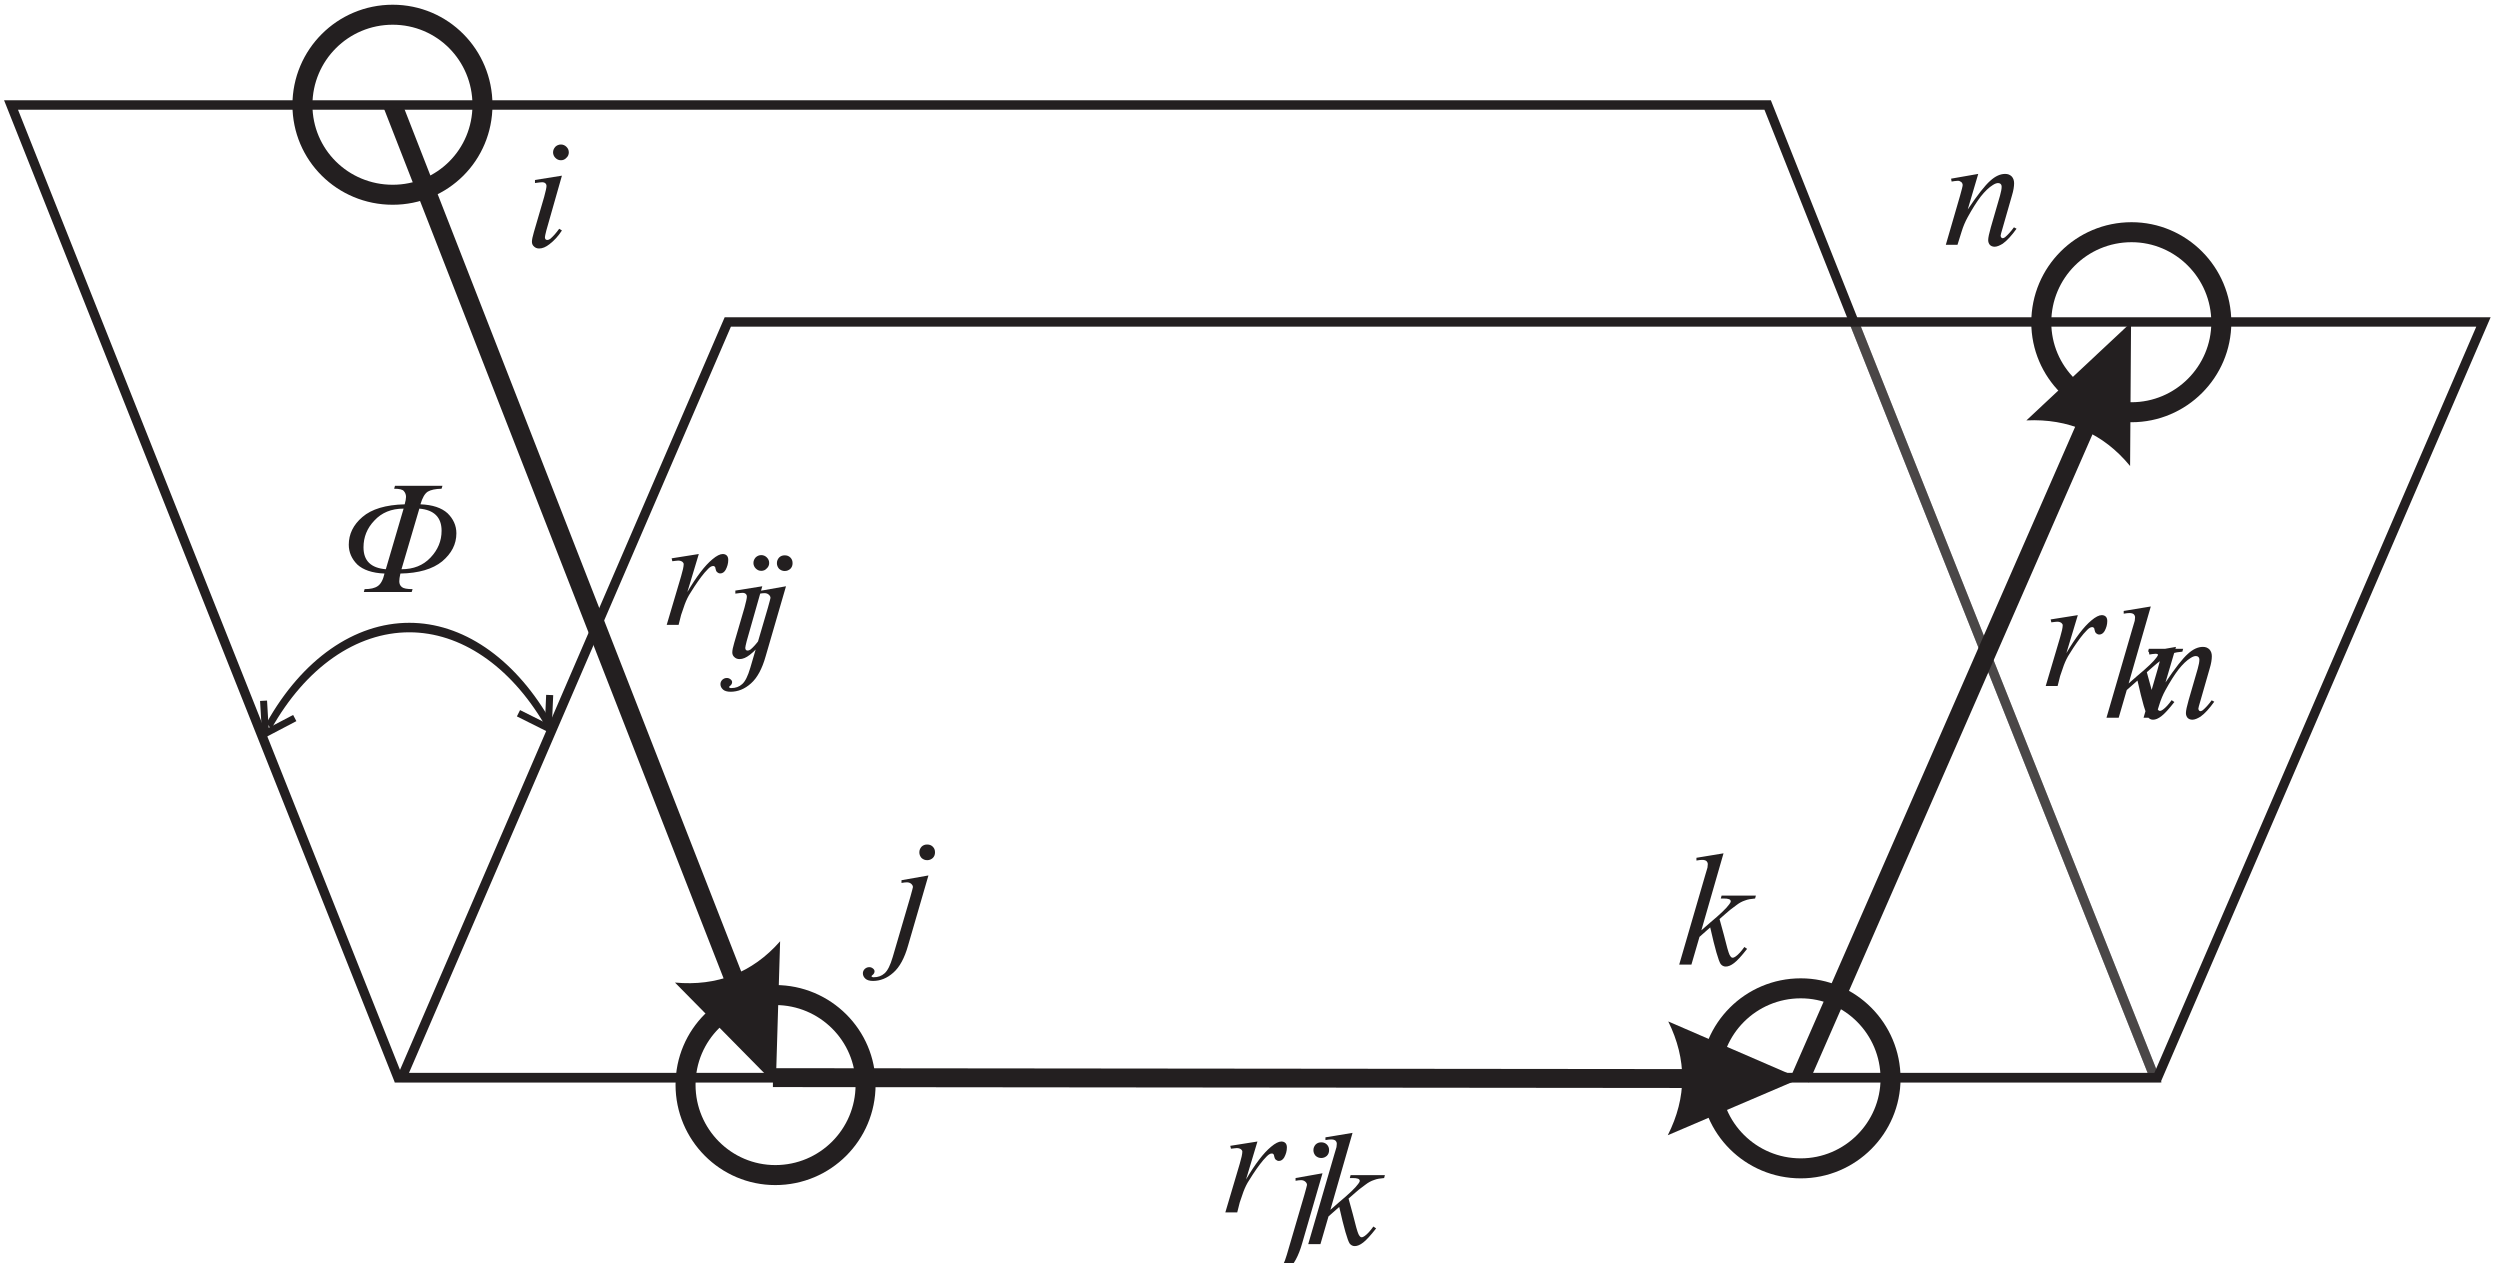 <?xml version="1.0" encoding="UTF-8" standalone="no"?>
<!-- Created with Inkscape (http://www.inkscape.org/) -->

<svg
   version="1.1"
   id="svg1"
   width="498.667"
   height="252"
   viewBox="0 0 498.667 252"
   sodipodi:docname="dihedral.svg"
   inkscape:version="1.3 (0e150ed6c4, 2023-07-21)"
   xmlns:inkscape="http://www.inkscape.org/namespaces/inkscape"
   xmlns:sodipodi="http://sodipodi.sourceforge.net/DTD/sodipodi-0.dtd"
   xmlns="http://www.w3.org/2000/svg"
   xmlns:svg="http://www.w3.org/2000/svg">
  <defs
     id="defs1" />
  <sodipodi:namedview
     id="namedview1"
     pagecolor="#ffffff"
     bordercolor="#000000"
     borderopacity="0.25"
     inkscape:showpageshadow="2"
     inkscape:pageopacity="0.0"
     inkscape:pagecheckerboard="0"
     inkscape:deskcolor="#d1d1d1"
     inkscape:zoom="1.3716578"
     inkscape:cx="250.06237"
     inkscape:cy="126.48927"
     inkscape:window-width="2560"
     inkscape:window-height="1369"
     inkscape:window-x="-8"
     inkscape:window-y="-7"
     inkscape:window-maximized="1"
     inkscape:current-layer="g1">
    <inkscape:page
       x="0"
       y="0"
       inkscape:label="1"
       id="page1"
       width="498.667"
       height="252"
       margin="0"
       bleed="0" />
  </sodipodi:namedview>
  <g
     id="g1"
     inkscape:groupmode="layer"
     inkscape:label="1">
    <path
       id="path1"
       d="m 10.219,-13.125 c 0.129,-0.48 0.199,-0.844 0.199,-1.102 0,-0.316 -0.094,-0.609 -0.316,-0.867 -0.187,-0.246 -0.668,-0.363 -1.465,-0.363 l 0.129,-0.434 h 7.102 l -0.129,0.434 c -0.926,0.023 -1.605,0.164 -2.062,0.434 -0.457,0.293 -0.809,0.914 -1.102,1.898 1.828,0.07 3.164,0.527 4.055,1.336 0.867,0.844 1.324,1.852 1.324,3 0,1.641 -0.727,3.023 -2.133,4.207 -1.418,1.148 -3.504,1.77 -6.246,1.816 -0.117,0.504 -0.164,0.891 -0.164,1.16 0,0.363 0.117,0.645 0.387,0.867 0.258,0.211 0.785,0.305 1.605,0.305 L 11.262,3.828125e-4 H 4.102 L 4.219,-0.433 c 0.867,0 1.512,-0.141 1.969,-0.457 0.457,-0.305 0.797,-0.938 1.008,-1.875 -1.84,-0.07 -3.211,-0.551 -4.078,-1.359 -0.832,-0.844 -1.266,-1.828 -1.266,-2.953 0,-1.582 0.668,-2.977 2.039,-4.148 1.371,-1.184 3.48,-1.828 6.328,-1.898 z m -0.48,9.715 c 1.805,0 3.246,-0.574 4.348,-1.746 1.102,-1.16 1.652,-2.496 1.652,-4.008 0,-2.016 -1.125,-3.129 -3.328,-3.316 z m 0.316,-9.07 c -1.828,0 -3.281,0.598 -4.371,1.781 -1.102,1.148 -1.629,2.496 -1.629,4.008 0,2.016 1.102,3.094 3.34,3.281 z m 23.549,-54.486 c 0.305,0 0.598,0.129 0.809,0.34 0.246,0.246 0.363,0.504 0.363,0.844 0,0.305 -0.117,0.598 -0.363,0.809 -0.211,0.246 -0.504,0.363 -0.809,0.363 -0.34,0 -0.598,-0.117 -0.844,-0.363 -0.211,-0.211 -0.34,-0.504 -0.34,-0.809 0,-0.34 0.129,-0.598 0.34,-0.844 0.223,-0.211 0.504,-0.34 0.844,-0.34 z m 0.141,4.664 -2.332,8.203 c -0.141,0.551 -0.211,0.891 -0.211,1.008 0,0.117 0.023,0.223 0.094,0.316 0.07,0.07 0.164,0.094 0.27,0.094 0.117,0 0.258,-0.047 0.434,-0.164 0.422,-0.363 0.879,-0.867 1.336,-1.512 l 0.41,0.258 c -0.527,0.82 -1.148,1.512 -1.875,2.062 -0.527,0.41 -1.031,0.633 -1.535,0.633 -0.305,0 -0.574,-0.105 -0.762,-0.293 -0.223,-0.188 -0.316,-0.434 -0.316,-0.715 0,-0.293 0.094,-0.773 0.293,-1.441 l 1.535,-5.262 c 0.234,-0.867 0.352,-1.395 0.352,-1.629 0,-0.164 -0.047,-0.316 -0.164,-0.41 -0.117,-0.117 -0.281,-0.164 -0.504,-0.164 -0.164,0 -0.527,0.047 -1.055,0.117 v -0.457 z m 0,0"
       style="fill:#231f20;fill-opacity:1;fill-rule:nonzero;stroke:none"
       aria-label="Φ&#10;i"
       transform="matrix(1.333,0,0,1.333,67.101,118.089)" />
    <path
       id="path2"
       d="m 1048.01,664.112 c -67.349,72.615 -163.299,113.943 -262.933,113.943 -103.329,0 -202.042,-43.689 -269.392,-120.439"
       style="fill:none;stroke:#231f20;stroke-width:11.619;stroke-linecap:butt;stroke-linejoin:miter;stroke-miterlimit:2.613;stroke-dasharray:none;stroke-opacity:1"
       transform="matrix(0.104,0,0,-0.163,0,252)" />
    <path
       id="path3"
       d="m 777.578,825.051 44.641,-22.321 2.16,49.68"
       style="fill:none;stroke:#231f20;stroke-width:10.585;stroke-linecap:butt;stroke-linejoin:miter;stroke-miterlimit:2.613;stroke-dasharray:none;stroke-opacity:1"
       transform="matrix(0.133,0,0,-0.133,0,252)" />
    <path
       id="path4"
       d="m 442.059,817.848 -43.922,-23.039 -2.879,48.961"
       style="fill:none;stroke:#231f20;stroke-width:10.48;stroke-linecap:butt;stroke-linejoin:miter;stroke-miterlimit:2.613;stroke-dasharray:none;stroke-opacity:1"
       transform="matrix(0.133,0,0,-0.133,0,252)" />
    <path
       id="path5"
       d="M 596.859,278.57 H 3231.34 L 2651.02,1737.29 H 16.539 Z"
       style="fill:none;stroke:#231f20;stroke-width:14.17;stroke-linecap:butt;stroke-linejoin:miter;stroke-miterlimit:2.613;stroke-dasharray:none;stroke-opacity:1"
       transform="matrix(0.133,0,0,-0.133,0,252)" />
    <path
       id="path6"
       d="M 1091.5,1411.85 H 3724.54 L 3235.66,278.57 H 602.617 L 1091.5,1411.85"
       style="display:none;fill:#ffffff;fill-opacity:1;fill-rule:evenodd;stroke:none;opacity:0"
       transform="matrix(0.133,0,0,-0.133,0,252)" />
    <path
       id="path7"
       d="M 602.617,278.57 H 3231.34 l -450.85,1133.28"
       style="display:inline;opacity:0.363;fill:none;stroke:#8f8d8d;stroke-width:14.17;stroke-linecap:butt;stroke-linejoin:miter;stroke-miterlimit:2.613;stroke-dasharray:none;stroke-opacity:1"
       transform="matrix(0.133,0,0,-0.133,0,252)" />
    <path
       id="path8"
       d="M 1091.5,1411.85 H 3724.54 L 3235.66,278.57 H 602.617 Z"
       style="fill:none;stroke:#231f20;stroke-width:14.17;stroke-linecap:butt;stroke-linejoin:miter;stroke-miterlimit:2.613;stroke-dasharray:none;stroke-opacity:1"
       transform="matrix(0.133,0,0,-0.133,0,252)" />
    <path
       id="path9"
       d="m 2835.34,277.129 c 0,-74.16 -60.48,-134.641 -134.64,-134.641 -74.88,0 -135.36,60.481 -135.36,134.641 0,74.879 60.48,135.359 135.36,135.359 74.16,0 134.64,-60.48 134.64,-135.359"
       style="display:none;fill:#ffffff;fill-opacity:1;fill-rule:evenodd;stroke:none;opacity:0"
       transform="matrix(0.133,0,0,-0.133,0,252)" />
    <path
       id="path10"
       d="m 2835.34,277.129 c 0,-74.16 -60.48,-134.641 -134.64,-134.641 -74.88,0 -135.36,60.481 -135.36,134.641 0,74.879 60.48,135.359 135.36,135.359 74.16,0 134.64,-60.48 134.64,-135.359 z"
       style="fill:none;stroke:#231f20;stroke-width:29.999;stroke-linecap:square;stroke-linejoin:miter;stroke-miterlimit:2.613;stroke-dasharray:none;stroke-opacity:1"
       transform="matrix(0.133,0,0,-0.133,0,252)" />
    <path
       id="path11"
       d="m 3331.42,1411.13 c 0,-74.16 -60.48,-134.64 -134.64,-134.64 -74.88,0 -135.36,60.48 -135.36,134.64 0,74.88 60.48,135.36 135.36,135.36 74.16,0 134.64,-60.48 134.64,-135.36"
       style="display:none;fill:#ffffff;fill-opacity:1;fill-rule:evenodd;stroke:none;opacity:0"
       transform="matrix(0.133,0,0,-0.133,0,252)" />
    <path
       id="path12"
       d="m 3331.42,1411.13 c 0,-74.16 -60.48,-134.64 -134.64,-134.64 -74.88,0 -135.36,60.48 -135.36,134.64 0,74.88 60.48,135.36 135.36,135.36 74.16,0 134.64,-60.48 134.64,-135.36 z"
       style="fill:none;stroke:#231f20;stroke-width:29.999;stroke-linecap:square;stroke-linejoin:miter;stroke-miterlimit:2.613;stroke-dasharray:none;stroke-opacity:1"
       transform="matrix(0.133,0,0,-0.133,0,252)" />
    <path
       id="path13"
       d="m 1298.14,267.77 c 0,-74.879 -60.48,-135.36 -135.36,-135.36 -74.16,0 -134.64,60.481 -134.64,135.36 0,74.878 60.48,134.64 134.64,134.64 74.88,0 135.36,-60.48 135.36,-134.64"
       style="display:none;fill:#ffffff;fill-opacity:1;fill-rule:evenodd;stroke:none;opacity:0"
       transform="matrix(0.133,0,0,-0.133,0,252)" />
    <path
       id="path14"
       d="m 1298.14,267.77 c 0,-74.879 -60.48,-135.36 -135.36,-135.36 -74.16,0 -134.64,60.481 -134.64,135.36 0,74.878 60.48,134.64 134.64,134.64 74.88,0 135.36,-60.48 135.36,-134.64 z"
       style="fill:none;stroke:#231f20;stroke-width:29.999;stroke-linecap:square;stroke-linejoin:miter;stroke-miterlimit:2.613;stroke-dasharray:none;stroke-opacity:1"
       transform="matrix(0.133,0,0,-0.133,0,252)" />
    <path
       id="path15"
       d="m 723.578,1737.29 c 0,-74.88 -59.762,-134.64 -134.64,-134.64 -74.879,0 -135.36,59.76 -135.36,134.64 0,74.88 60.481,135.36 135.36,135.36 74.878,0 134.64,-60.48 134.64,-135.36"
       style="display:none;fill:#ffffff;fill-opacity:1;fill-rule:evenodd;stroke:none;opacity:0"
       transform="matrix(0.133,0,0,-0.133,0,252)" />
    <path
       id="path16"
       d="m 723.578,1737.29 c 0,-74.88 -59.762,-134.64 -134.64,-134.64 -74.879,0 -135.36,59.76 -135.36,134.64 0,74.88 60.481,135.36 135.36,135.36 74.878,0 134.64,-60.48 134.64,-135.36 z"
       style="fill:none;stroke:#231f20;stroke-width:29.999;stroke-linecap:square;stroke-linejoin:miter;stroke-miterlimit:2.613;stroke-dasharray:none;stroke-opacity:1"
       transform="matrix(0.133,0,0,-0.133,0,252)" />
    <path
       id="path17"
       d="M 588.938,1737.29 1126.78,359.93"
       style="fill:none;stroke:#231f20;stroke-width:28.346;stroke-linecap:butt;stroke-linejoin:miter;stroke-miterlimit:2.613;stroke-dasharray:none;stroke-opacity:1"
       transform="matrix(0.133,0,0,-0.133,0,252)" />
    <path
       id="path18"
       d="m 1163.5,267.77 6.48,215.281 c -41.76,-47.524 -95.04,-67.684 -157.68,-61.922 L 1163.5,267.77"
       style="fill:#231f20;fill-opacity:1;fill-rule:evenodd;stroke:none"
       transform="matrix(0.133,0,0,-0.133,0,252)" />
    <path
       id="path19"
       d="M 2699.98,277.129 3156.46,1320.41"
       style="fill:none;stroke:#231f20;stroke-width:28.346;stroke-linecap:butt;stroke-linejoin:miter;stroke-miterlimit:2.613;stroke-dasharray:none;stroke-opacity:1"
       transform="matrix(0.133,0,0,-0.133,0,252)" />
    <path
       id="path20"
       d="M 3196.06,1411.13 3039.1,1264.25 c 63.36,2.88 115.2,-19.44 155.52,-68.4 l 1.44,215.28"
       style="fill:#231f20;fill-opacity:1;fill-rule:evenodd;stroke:none"
       transform="matrix(0.133,0,0,-0.133,0,252)" />
    <path
       id="path21"
       d="m 1159.18,278.57 1441.44,-1.441"
       style="fill:none;stroke:#231f20;stroke-width:28.346;stroke-linecap:butt;stroke-linejoin:miter;stroke-miterlimit:2.613;stroke-dasharray:none;stroke-opacity:1"
       transform="matrix(0.133,0,0,-0.133,0,252)" />
    <path
       id="path22"
       d="m 2699.98,277.129 -198,85.68 c 28.08,-56.879 28.08,-113.758 -0.72,-170.641 l 198.72,84.961"
       style="fill:#231f20;fill-opacity:1;fill-rule:evenodd;stroke:none"
       transform="matrix(0.133,0,0,-0.133,0,252)" />
    <path
       id="path23"
       d="m 1.243,-9.962 4.066,-0.645 -1.711,5.684 c 1.371,-2.32 2.613,-3.961 3.75,-4.898 0.621,-0.527 1.148,-0.785 1.535,-0.785 0.258,0 0.457,0.07 0.621,0.234 0.141,0.152 0.211,0.363 0.211,0.656 0,0.527 -0.141,1.008 -0.398,1.488 -0.199,0.328 -0.457,0.527 -0.797,0.527 -0.188,0 -0.34,-0.082 -0.48,-0.199 -0.117,-0.117 -0.188,-0.281 -0.234,-0.527 0,-0.141 -0.047,-0.234 -0.105,-0.281 -0.07,-0.082 -0.141,-0.105 -0.211,-0.105 -0.141,0 -0.27,0.023 -0.387,0.105 -0.188,0.094 -0.504,0.398 -0.938,0.902 -0.645,0.773 -1.336,1.758 -2.086,2.977 -0.34,0.504 -0.621,1.09 -0.867,1.734 -0.305,0.914 -0.504,1.441 -0.551,1.605 l -0.375,1.488 H 0.505 L 2.661,-7.278 c 0.246,-0.832 0.387,-1.453 0.387,-1.816 0,-0.117 -0.07,-0.246 -0.188,-0.34 -0.152,-0.117 -0.363,-0.188 -0.633,-0.188 -0.141,0 -0.445,0.047 -0.879,0.094 z M 14.857,-10.483 c 0.34,0 0.598,0.094 0.844,0.328 0.234,0.246 0.328,0.504 0.328,0.844 0,0.34 -0.094,0.598 -0.328,0.844 -0.246,0.211 -0.504,0.328 -0.844,0.328 -0.34,0 -0.598,-0.117 -0.844,-0.328 -0.211,-0.246 -0.328,-0.504 -0.328,-0.844 0,-0.34 0.117,-0.598 0.328,-0.844 0.246,-0.234 0.504,-0.328 0.844,-0.328 z m 0.188,4.629 -3.047,10.488 c -0.527,1.875 -1.266,3.234 -2.203,4.055 -0.938,0.844 -1.969,1.242 -3.047,1.242 -0.504,0 -0.891,-0.117 -1.125,-0.328 C 5.353,9.356 5.236,9.099 5.236,8.782 c 0,-0.234 0.094,-0.457 0.281,-0.645 0.199,-0.176 0.41,-0.27 0.68,-0.27 0.211,0 0.398,0.07 0.574,0.223 0.141,0.117 0.211,0.258 0.211,0.398 0,0.199 -0.094,0.387 -0.281,0.539 -0.105,0.07 -0.176,0.141 -0.176,0.211 l 0.023,0.047 c 0.023,0.023 0.082,0.047 0.129,0.07 0.047,0.023 0.094,0.023 0.188,0.023 0.645,0 1.172,-0.188 1.629,-0.598 0.457,-0.41 0.844,-1.195 1.207,-2.426 l 2.637,-9 c 0.234,-0.867 0.387,-1.371 0.387,-1.465 0,-0.188 -0.094,-0.352 -0.27,-0.504 -0.164,-0.141 -0.387,-0.211 -0.621,-0.211 -0.117,0 -0.211,0 -0.363,0.023 -0.094,0.023 -0.234,0.047 -0.457,0.07 v -0.41 z m 4.494,-6.047 -3.316,11.52 1.324,-1.16 c 1.465,-1.219 2.426,-2.133 2.848,-2.73 0.152,-0.188 0.223,-0.34 0.223,-0.457 0,-0.07 -0.023,-0.117 -0.07,-0.188 -0.047,-0.07 -0.152,-0.129 -0.293,-0.152 -0.117,-0.047 -0.363,-0.07 -0.715,-0.07 h -0.41 l 0.117,-0.434 h 5.133 l -0.117,0.434 c -0.574,0.047 -1.078,0.117 -1.512,0.293 -0.434,0.141 -0.844,0.363 -1.242,0.668 -0.797,0.574 -1.301,0.984 -1.559,1.23 l -1.008,0.879 c 0.164,0.551 0.375,1.348 0.645,2.355 0.41,1.676 0.691,2.66 0.844,2.977 0.164,0.316 0.305,0.457 0.445,0.457 0.152,0 0.293,-0.047 0.48,-0.188 0.41,-0.293 0.844,-0.773 1.301,-1.418 l 0.41,0.281 c -0.844,1.078 -1.488,1.781 -1.945,2.121 -0.457,0.352 -0.867,0.527 -1.254,0.527 -0.328,0 -0.574,-0.152 -0.762,-0.387 -0.316,-0.48 -0.844,-2.285 -1.559,-5.473 L 15.941,0.603 14.734,4.751 h -1.828 l 3.891,-13.371 0.34,-1.148 c 0.023,-0.188 0.047,-0.363 0.047,-0.504 0,-0.188 -0.07,-0.34 -0.211,-0.48 -0.152,-0.117 -0.363,-0.164 -0.633,-0.164 -0.188,0 -0.457,0.023 -0.855,0.094 v -0.41 z m -101.889,-85.972 4.066,-0.645 -1.711,5.684 c 1.371,-2.32 2.613,-3.961 3.75,-4.898 0.621,-0.527 1.148,-0.785 1.535,-0.785 0.258,0 0.457,0.07 0.621,0.234 0.141,0.152 0.211,0.363 0.211,0.656 0,0.527 -0.141,1.008 -0.398,1.488 -0.199,0.328 -0.457,0.527 -0.797,0.527 -0.188,0 -0.34,-0.082 -0.48,-0.199 -0.117,-0.117 -0.188,-0.281 -0.234,-0.527 0,-0.141 -0.047,-0.234 -0.105,-0.281 -0.07,-0.082 -0.141,-0.105 -0.211,-0.105 -0.141,0 -0.27,0.023 -0.387,0.105 -0.188,0.094 -0.504,0.398 -0.938,0.902 -0.645,0.773 -1.336,1.758 -2.086,2.977 -0.34,0.504 -0.621,1.09 -0.867,1.734 -0.305,0.914 -0.504,1.441 -0.551,1.605 l -0.375,1.488 h -1.781 l 2.156,-7.277 c 0.246,-0.832 0.387,-1.453 0.387,-1.816 0,-0.117 -0.07,-0.246 -0.188,-0.34 -0.152,-0.117 -0.363,-0.188 -0.633,-0.188 -0.141,0 -0.445,0.047 -0.879,0.094 z m 13.424,-0.483 c 0.305,0 0.598,0.129 0.809,0.34 0.246,0.246 0.363,0.504 0.363,0.844 0,0.305 -0.117,0.598 -0.363,0.809 -0.211,0.246 -0.504,0.363 -0.809,0.363 -0.34,0 -0.598,-0.117 -0.844,-0.363 -0.211,-0.211 -0.34,-0.504 -0.34,-0.809 0,-0.34 0.129,-0.598 0.34,-0.844 0.223,-0.211 0.504,-0.34 0.844,-0.34 z m 0.141,4.664 -2.332,8.203 c -0.141,0.551 -0.211,0.891 -0.211,1.008 0,0.117 0.023,0.223 0.094,0.316 0.07,0.07 0.164,0.094 0.27,0.094 0.117,0 0.258,-0.047 0.434,-0.164 0.422,-0.363 0.879,-0.867 1.336,-1.512 l 0.41,0.258 c -0.527,0.82 -1.148,1.512 -1.875,2.062 -0.527,0.41 -1.031,0.633 -1.535,0.633 -0.305,0 -0.574,-0.105 -0.762,-0.293 -0.223,-0.188 -0.316,-0.434 -0.316,-0.715 0,-0.293 0.094,-0.773 0.293,-1.441 l 1.535,-5.262 c 0.234,-0.867 0.352,-1.395 0.352,-1.629 0,-0.164 -0.047,-0.316 -0.164,-0.41 -0.117,-0.117 -0.281,-0.164 -0.504,-0.164 -0.164,0 -0.527,0.047 -1.055,0.117 v -0.457 z m 3.36,-4.629 c 0.34,0 0.598,0.094 0.844,0.328 0.234,0.246 0.328,0.504 0.328,0.844 0,0.34 -0.094,0.598 -0.328,0.844 -0.246,0.211 -0.504,0.328 -0.844,0.328 -0.34,0 -0.598,-0.117 -0.844,-0.328 -0.211,-0.246 -0.328,-0.504 -0.328,-0.844 0,-0.34 0.117,-0.598 0.328,-0.844 0.246,-0.234 0.504,-0.328 0.844,-0.328 z m 0.188,4.629 -3.047,10.488 c -0.527,1.875 -1.266,3.234 -2.203,4.055 -0.938,0.844 -1.969,1.242 -3.047,1.242 -0.504,0 -0.891,-0.117 -1.125,-0.328 -0.27,-0.246 -0.387,-0.504 -0.387,-0.82 0,-0.234 0.094,-0.457 0.281,-0.645 0.199,-0.176 0.41,-0.27 0.68,-0.27 0.211,0 0.398,0.07 0.574,0.223 0.141,0.117 0.211,0.258 0.211,0.398 0,0.199 -0.094,0.387 -0.281,0.539 -0.105,0.07 -0.176,0.141 -0.176,0.211 l 0.023,0.047 c 0.023,0.023 0.082,0.047 0.129,0.07 0.047,0.023 0.094,0.023 0.188,0.023 0.645,0 1.172,-0.188 1.629,-0.598 0.457,-0.41 0.844,-1.195 1.207,-2.426 l 2.637,-9 c 0.234,-0.867 0.387,-1.371 0.387,-1.465 0,-0.188 -0.094,-0.352 -0.27,-0.504 -0.164,-0.141 -0.387,-0.211 -0.621,-0.211 -0.117,0 -0.211,0 -0.363,0.023 -0.094,0.023 -0.234,0.047 -0.457,0.07 v -0.41 z m 189.24,4.963 4.066,-0.645 -1.711,5.684 c 1.371,-2.32 2.613,-3.961 3.75,-4.898 0.621,-0.527 1.148,-0.785 1.535,-0.785 0.258,0 0.457,0.07 0.621,0.234 0.141,0.152 0.211,0.363 0.211,0.656 0,0.527 -0.141,1.008 -0.398,1.488 -0.199,0.328 -0.457,0.527 -0.797,0.527 -0.188,0 -0.34,-0.082 -0.48,-0.199 -0.117,-0.117 -0.188,-0.281 -0.234,-0.527 0,-0.141 -0.047,-0.234 -0.105,-0.281 -0.07,-0.082 -0.141,-0.105 -0.211,-0.105 -0.141,0 -0.27,0.023 -0.387,0.105 -0.188,0.094 -0.504,0.398 -0.938,0.902 -0.645,0.773 -1.336,1.758 -2.086,2.977 -0.34,0.504 -0.621,1.09 -0.867,1.734 -0.305,0.914 -0.504,1.441 -0.551,1.605 l -0.375,1.488 h -1.781 l 2.156,-7.277 c 0.246,-0.832 0.387,-1.453 0.387,-1.816 0,-0.117 -0.07,-0.246 -0.188,-0.34 -0.152,-0.117 -0.363,-0.188 -0.633,-0.188 -0.141,0 -0.445,0.047 -0.879,0.094 z m 14.985,-1.939 -3.316,11.52 1.324,-1.16 c 1.465,-1.219 2.426,-2.133 2.848,-2.73 0.152,-0.188 0.223,-0.34 0.223,-0.457 0,-0.07 -0.023,-0.117 -0.07,-0.188 -0.047,-0.07 -0.152,-0.129 -0.293,-0.152 -0.117,-0.047 -0.363,-0.07 -0.715,-0.07 h -0.41 l 0.117,-0.434 h 5.133 l -0.117,0.434 c -0.574,0.047 -1.078,0.117 -1.512,0.293 -0.434,0.141 -0.844,0.363 -1.242,0.668 -0.797,0.574 -1.301,0.984 -1.559,1.23 l -1.008,0.879 c 0.164,0.551 0.375,1.348 0.645,2.355 0.41,1.676 0.691,2.66 0.844,2.977 0.164,0.316 0.305,0.457 0.445,0.457 0.152,0 0.293,-0.047 0.48,-0.188 0.41,-0.293 0.844,-0.773 1.301,-1.418 l 0.41,0.281 c -0.844,1.078 -1.488,1.781 -1.945,2.121 -0.457,0.352 -0.867,0.527 -1.254,0.527 -0.328,0 -0.574,-0.152 -0.762,-0.387 -0.316,-0.48 -0.844,-2.285 -1.559,-5.473 l -1.605,1.418 -1.207,4.148 h -1.828 l 3.891,-13.371 0.34,-1.148 c 0.023,-0.188 0.047,-0.363 0.047,-0.504 0,-0.188 -0.07,-0.34 -0.211,-0.48 -0.152,-0.117 -0.363,-0.164 -0.633,-0.164 -0.188,0 -0.457,0.023 -0.855,0.094 v -0.41 z m 3.768,6.047 -1.57,5.32 c 1.465,-2.18 2.578,-3.598 3.363,-4.289 0.773,-0.703 1.512,-1.031 2.238,-1.031 0.398,0 0.715,0.117 0.984,0.387 0.234,0.258 0.352,0.598 0.352,1.008 0,0.48 -0.094,1.102 -0.328,1.863 l -1.418,4.945 c -0.164,0.574 -0.27,0.914 -0.27,1.031 0,0.129 0.047,0.223 0.105,0.293 0.07,0.07 0.141,0.094 0.211,0.094 0.094,0 0.188,-0.047 0.34,-0.141 0.398,-0.34 0.855,-0.82 1.336,-1.488 l 0.387,0.211 c -0.738,1.031 -1.418,1.781 -2.062,2.238 -0.457,0.281 -0.867,0.457 -1.219,0.457 -0.293,0 -0.539,-0.105 -0.703,-0.27 -0.164,-0.188 -0.258,-0.434 -0.258,-0.715 0,-0.387 0.141,-1.008 0.398,-1.922 l 1.371,-4.734 c 0.164,-0.574 0.246,-1.031 0.246,-1.359 0,-0.152 -0.047,-0.293 -0.152,-0.387 -0.094,-0.094 -0.234,-0.141 -0.375,-0.141 -0.223,0 -0.48,0.094 -0.773,0.281 -0.598,0.363 -1.195,0.938 -1.828,1.734 -0.621,0.809 -1.266,1.84 -1.969,3.117 -0.352,0.645 -0.668,1.371 -0.902,2.156 l -0.609,1.945 h -1.746 l 2.133,-7.348 c 0.246,-0.879 0.387,-1.418 0.387,-1.582 0,-0.164 -0.07,-0.34 -0.211,-0.457 -0.152,-0.117 -0.316,-0.188 -0.504,-0.188 -0.105,0 -0.27,0.023 -0.504,0.047 l -0.434,0.07 -0.082,-0.434 z m -186.867,29.572 c 0.34,0 0.598,0.094 0.844,0.328 0.234,0.246 0.328,0.504 0.328,0.844 0,0.34 -0.094,0.598 -0.328,0.844 -0.246,0.211 -0.504,0.328 -0.844,0.328 -0.34,0 -0.598,-0.117 -0.844,-0.328 -0.211,-0.246 -0.328,-0.504 -0.328,-0.844 0,-0.34 0.117,-0.598 0.328,-0.844 0.246,-0.234 0.504,-0.328 0.844,-0.328 z m 0.188,4.629 -3.047,10.488 c -0.527,1.875 -1.266,3.234 -2.203,4.055 -0.938,0.844 -1.969,1.242 -3.047,1.242 -0.504,0 -0.891,-0.117 -1.125,-0.328 -0.27,-0.246 -0.387,-0.504 -0.387,-0.82 0,-0.234 0.094,-0.457 0.281,-0.645 0.199,-0.176 0.41,-0.27 0.68,-0.27 0.211,0 0.398,0.07 0.574,0.223 0.141,0.117 0.211,0.258 0.211,0.398 0,0.199 -0.094,0.387 -0.281,0.539 -0.105,0.07 -0.176,0.141 -0.176,0.211 l 0.023,0.047 c 0.023,0.023 0.082,0.047 0.129,0.07 0.047,0.023 0.094,0.023 0.188,0.023 0.645,0 1.172,-0.188 1.629,-0.598 0.457,-0.41 0.844,-1.195 1.207,-2.426 l 2.637,-9 c 0.234,-0.867 0.387,-1.371 0.387,-1.465 0,-0.188 -0.094,-0.352 -0.27,-0.504 -0.164,-0.141 -0.387,-0.211 -0.621,-0.211 -0.117,0 -0.211,0 -0.363,0.023 -0.094,0.023 -0.234,0.047 -0.457,0.07 v -0.41 z m 118.975,-3.311 -3.316,11.52 1.324,-1.16 c 1.465,-1.219 2.426,-2.133 2.848,-2.73 0.152,-0.188 0.223,-0.34 0.223,-0.457 0,-0.07 -0.023,-0.117 -0.07,-0.188 -0.047,-0.07 -0.152,-0.129 -0.293,-0.152 -0.117,-0.047 -0.363,-0.07 -0.715,-0.07 h -0.41 l 0.117,-0.434 h 5.133 l -0.117,0.434 c -0.574,0.047 -1.078,0.117 -1.512,0.293 -0.434,0.141 -0.844,0.363 -1.242,0.668 -0.797,0.574 -1.301,0.984 -1.559,1.23 l -1.008,0.879 c 0.164,0.551 0.375,1.348 0.645,2.355 0.41,1.676 0.691,2.66 0.844,2.977 0.164,0.316 0.305,0.457 0.445,0.457 0.152,0 0.293,-0.047 0.48,-0.188 0.41,-0.293 0.844,-0.773 1.301,-1.418 l 0.41,0.281 c -0.844,1.078 -1.488,1.781 -1.945,2.121 -0.457,0.352 -0.867,0.527 -1.254,0.527 -0.328,0 -0.574,-0.152 -0.762,-0.387 -0.316,-0.48 -0.844,-2.285 -1.559,-5.473 l -1.605,1.418 -1.207,4.148 h -1.828 l 3.891,-13.371 0.34,-1.148 c 0.023,-0.188 0.047,-0.363 0.047,-0.504 0,-0.188 -0.07,-0.34 -0.211,-0.48 -0.152,-0.117 -0.363,-0.164 -0.633,-0.164 -0.188,0 -0.457,0.023 -0.855,0.094 v -0.41 z m 38.115,-101.666 -1.57,5.32 c 1.465,-2.18 2.578,-3.598 3.363,-4.289 0.773,-0.703 1.512,-1.031 2.238,-1.031 0.398,0 0.715,0.117 0.984,0.387 0.234,0.258 0.352,0.598 0.352,1.008 0,0.48 -0.094,1.102 -0.328,1.863 l -1.418,4.945 c -0.164,0.574 -0.27,0.914 -0.27,1.031 0,0.129 0.047,0.223 0.105,0.293 0.07,0.07 0.141,0.094 0.211,0.094 0.094,0 0.188,-0.047 0.34,-0.141 0.398,-0.34 0.855,-0.82 1.336,-1.488 l 0.387,0.211 c -0.738,1.031 -1.418,1.781 -2.062,2.238 -0.457,0.281 -0.867,0.457 -1.219,0.457 -0.293,0 -0.539,-0.105 -0.703,-0.27 -0.164,-0.188 -0.258,-0.434 -0.258,-0.715 0,-0.387 0.141,-1.008 0.398,-1.922 l 1.371,-4.734 c 0.164,-0.574 0.246,-1.031 0.246,-1.359 0,-0.152 -0.047,-0.293 -0.152,-0.387 -0.094,-0.094 -0.234,-0.141 -0.375,-0.141 -0.223,0 -0.48,0.094 -0.773,0.281 -0.598,0.363 -1.195,0.938 -1.828,1.734 -0.621,0.809 -1.266,1.84 -1.969,3.117 -0.352,0.645 -0.668,1.371 -0.902,2.156 l -0.609,1.945 h -1.746 l 2.133,-7.348 c 0.246,-0.879 0.387,-1.418 0.387,-1.582 0,-0.164 -0.07,-0.34 -0.211,-0.457 -0.152,-0.117 -0.316,-0.188 -0.504,-0.188 -0.105,0 -0.27,0.023 -0.504,0.047 l -0.434,0.07 -0.082,-0.434 z m 0,0"
       style="fill:#231f20;fill-opacity:1;fill-rule:nonzero;stroke:none"
       aria-label="r&#10;jk&#10;r&#10;ij&#10;r&#10;kn&#10;j&#10;k&#10;n"
       transform="matrix(1.333,0,0,1.333,243.741,241.833)" />
  </g>
</svg>
